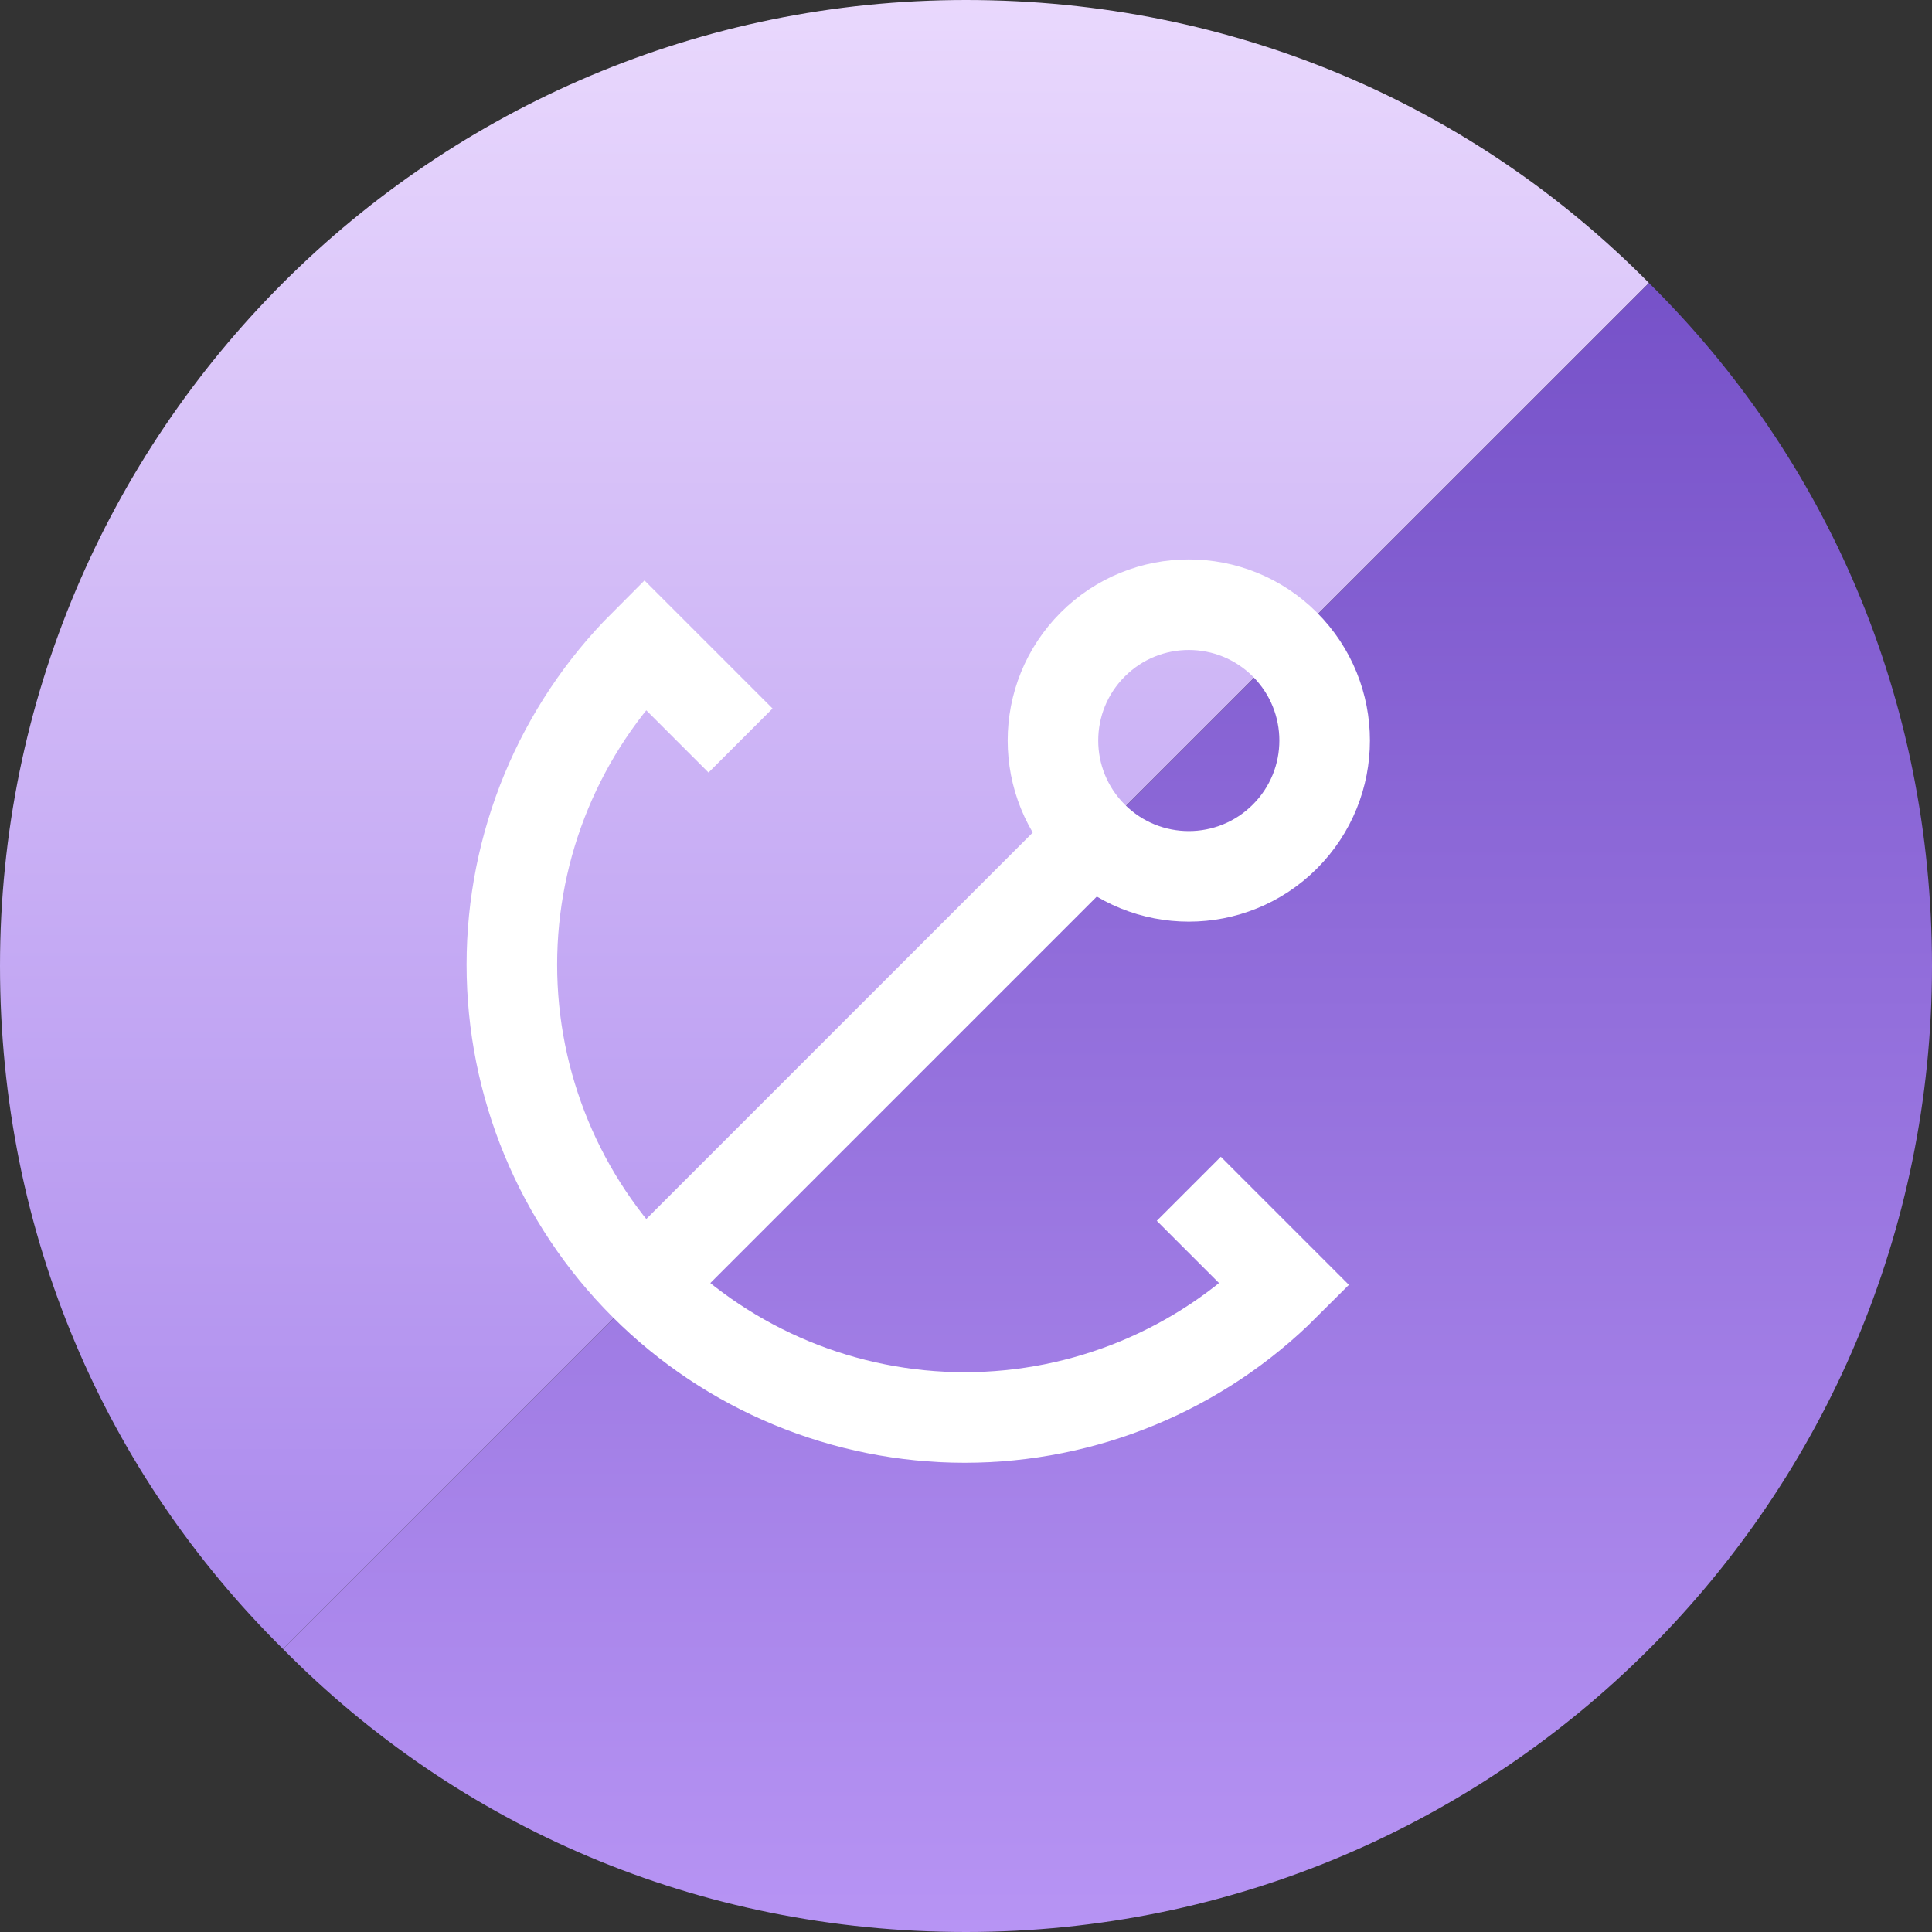 <svg width="128" height="128" viewBox="0 0 128 128" fill="none" xmlns="http://www.w3.org/2000/svg">
<rect x="0" y="0" width="128" height="128" fill="#333333" stroke="none"/>
<path fill-rule="evenodd" clip-rule="evenodd" d="M0 64C0 81.802 7.019 97.649 18.75 109.25L109.25 18.75C97.649 7.019 81.802 0 64 0C28.654 0 0 28.654 0 64Z" fill="url(#paint0_linear)"/>
<path fill-rule="evenodd" clip-rule="evenodd" d="M128 64C128 46.198 120.981 30.351 109.25 18.75L18.75 109.25C30.351 120.981 46.198 128 64 128C99.346 128 128 99.346 128 64Z" fill="url(#paint1_linear)"/>
<g clip-path="url(#clip0)">
<path d="M72.397 55.426C75.912 58.941 81.61 58.941 85.125 55.426C88.64 51.912 88.64 46.213 85.125 42.699C81.61 39.184 75.912 39.184 72.397 42.699C68.882 46.213 68.882 51.912 72.397 55.426Z" stroke="white" stroke-width="6"/>
<path d="M42.699 85.125L72.397 55.426" stroke="white" stroke-width="6"/>
<path d="M49.062 49.062L42.699 42.699C37.072 48.325 33.912 55.955 33.912 63.912C33.912 71.868 37.072 79.499 42.699 85.125C48.325 90.751 55.955 93.912 63.912 93.912C71.868 93.912 79.499 90.751 85.125 85.125L78.761 78.761" stroke="white" stroke-width="6"/>
</g>
<defs>
<linearGradient id="paint0_linear" x1="64" y1="0" x2="64" y2="128" gradientUnits="userSpaceOnUse">
<stop stop-color="#E9D8FD"/>
<stop offset="1" stop-color="#9F7AEA"/>
</linearGradient>
<linearGradient id="paint1_linear" x1="64" y1="128" x2="64" y2="0" gradientUnits="userSpaceOnUse">
<stop stop-color="#B794F4"/>
<stop offset="1" stop-color="#6B46C1"/>
</linearGradient>
<clipPath id="clip0">
<rect width="72" height="72" fill="white" transform="translate(63.912 13) rotate(45)"/>
</clipPath>
</defs>
</svg>
